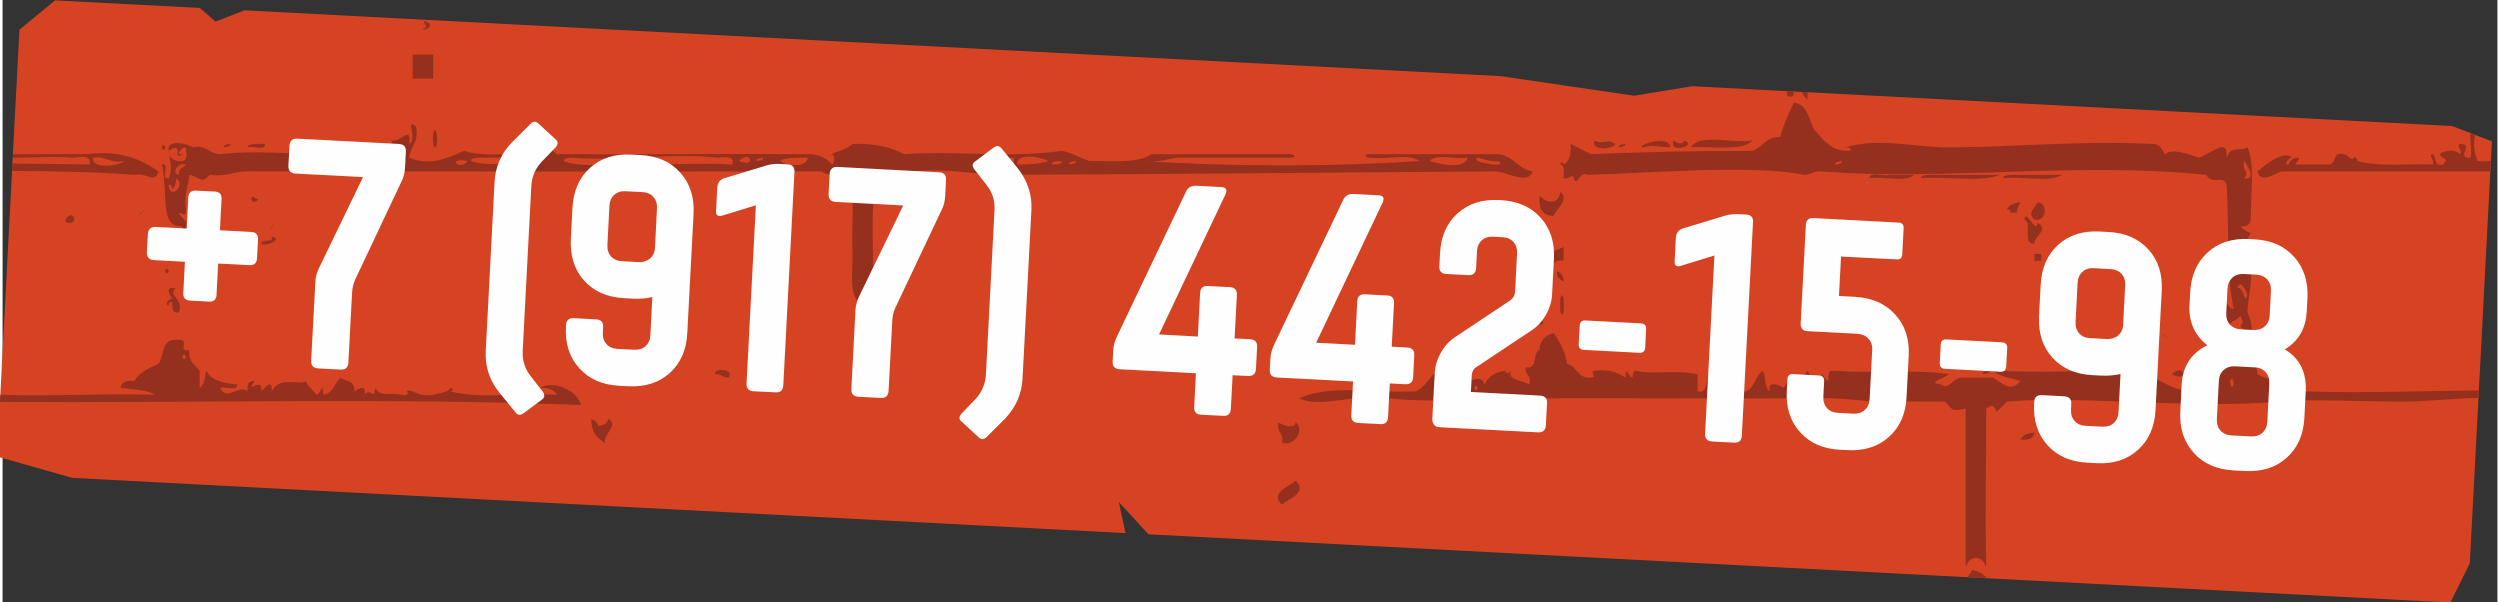 <?xml version="1.0" encoding="UTF-8"?>
<!DOCTYPE svg PUBLIC "-//W3C//DTD SVG 1.1//EN" "http://www.w3.org/Graphics/SVG/1.1/DTD/svg11.dtd">
<!-- Creator: CorelDRAW -->
<svg xmlns="http://www.w3.org/2000/svg" xml:space="preserve" width="382px" height="92px" version="1.1" style="shape-rendering:geometricPrecision; text-rendering:geometricPrecision; image-rendering:optimizeQuality; fill-rule:evenodd; clip-rule:evenodd"
viewBox="0 0 382 92.19"
 xmlns:xlink="http://www.w3.org/1999/xlink"
 xmlns:xodm="http://www.corel.com/coreldraw/odm/2003">
 <rect x="0" y="0" width="382" height="92.19" fill="#333333" stroke="none"/>
 <defs>
  <style type="text/css">
   <![CDATA[
    .fil0 {fill:#D54322}
    .fil1 {fill:#96301E}
    .fil2 {fill:#FEFEFE;fill-rule:nonzero}
   ]]>
  </style>
 </defs>
 <g id="Слой_x0020_1">
  <g id="_1987826867552">
   <polygon class="fil0" points="10.66,73.17 171.94,81.63 170.92,76.88 175.46,81.81 374.8,92.26 377.77,86.24 381.16,21.64 375.07,19.3 258.72,13.2 249.8,14.66 229.41,11.66 37.04,1.58 32.6,3.3 30.21,1.22 8.03,0.06 2.58,4.55 -0.84,69.9 "/>
   <g>
    <polygon class="fil1" points="65.42,5.72 65.94,5.19 "/>
    <path class="fil1" d="M62.79 8.35c1.05,0 2.1,0 3.15,0 0,1.23 0,2.46 0,3.69 -1.05,0 -2.1,0 -3.15,0 0,-1.23 0,-2.46 0,-3.69z"/>
    <polygon class="fil1" points="260.6,15.19 261.12,14.67 "/>
    <polygon class="fil1" points="65.94,19.4 66.47,18.88 "/>
    <path class="fil1" d="M65.94 20.45c0.44,-1.67 0.7,0.94 0.53,1.58 -0.44,1.68 -0.7,-0.93 -0.53,-1.58z"/>
    <path class="fil1" d="M243.76 21.51c1.57,0.75 1.79,-0.43 3.15,0.52 0,0.81 -3.89,1.16 -3.15,-0.52z"/>
    <path class="fil1" d="M255.86 21.51c0.42,0.36 1.44,0.81 1.58,0 2.31,0.75 -2.48,2.16 -1.58,0z"/>
    <path class="fil1" d="M267.96 21.51c-1.73,1.77 -6.21,0.8 -9.47,1.05 1.31,-2.19 6.47,-0.54 9.47,-1.05z"/>
    <path class="fil1" d="M24.38 22.56c0.1,-0.6 0.53,-0.29 0.53,0 -0.1,0.6 -0.53,0.29 -0.53,0z"/>
    <path class="fil1" d="M33.85 22.56c0.02,-0.51 0.65,-0.41 1.05,-0.53 -0.01,0.51 -0.64,0.41 -1.05,0.53z"/>
    <path class="fil1" d="M37.53 22.56c0.02,-0.51 0.65,-0.41 1.06,-0.53 0.52,0 1.05,0 1.58,0 0.08,1.14 -1.87,0.24 -2.64,0.53z"/>
    <polygon class="fil1" points="42.27,22.56 42.8,22.03 "/>
    <polygon class="fil1" points="64.89,22.56 65.42,22.03 "/>
    <polygon class="fil1" points="68.57,22.56 69.1,22.03 "/>
    <path class="fil1" d="M247.44 22.56c0.02,-0.51 0.65,-0.41 1.05,-0.53 -0.01,0.51 -0.64,0.41 -1.05,0.53z"/>
    <polygon class="fil1" points="331.62,22.56 332.14,22.03 "/>
    <polygon class="fil1" points="336.87,22.56 337.41,22.03 "/>
    <polygon class="fil1" points="333.72,23.09 334.25,22.56 "/>
    <path class="fil1" d="M13.86 24.14c2.04,-0.28 2.57,0.94 4.74,0.52 -0.4,0.7 -5.15,1.32 -4.74,-0.52zm-12.27 -0.53l-0.03 0.55c0.66,0 1.26,-0.01 1.78,-0.02 2.26,-0.07 4.54,-0.22 7.36,0 0.53,0.04 2.99,-0.72 2.64,1.05 -4.49,-0.07 -8.25,-0.13 -11.83,-0.15l-0.06 1.14c6.42,0.02 12.73,0.15 18.72,0.59 1.88,-0.45 3.16,1.52 3.69,-0.53 -2.7,-1.86 -5.83,-3.29 -11.05,-2.63l-11.22 0z"/>
    <polygon class="fil1" points="24.38,24.66 24.91,24.14 "/>
    <polygon class="fil1" points="352.13,24.66 352.66,24.14 "/>
    <path class="fil1" d="M285.85 27.29c0.06,-1.16 2.23,-0.22 3.15,-0.52 1.23,0 2.46,0 3.68,0 -1.24,1.21 -4.72,0.19 -6.83,0.52z"/>
    <path class="fil1" d="M293.74 27.29c0.01,-0.51 0.64,-0.41 1.05,-0.52 0.52,0 1.05,0 1.58,0 1.05,0 2.1,0 3.15,0 2.11,0 4.21,0 6.32,0 -2.99,1.22 -8.24,0.18 -12.1,0.52z"/>
    <path class="fil1" d="M306.36 27.29c0.02,-0.51 0.65,-0.41 1.06,-0.52 0.35,0 0.7,0 1.05,0 0.7,0 1.4,0 2.1,0 1.58,0 3.16,0 4.74,0 -1.94,1.22 -6.13,0.18 -8.95,0.52z"/>
    <polygon class="fil1" points="357.4,27.29 357.92,26.77 "/>
    <polygon class="fil1" points="34.9,27.82 35.43,27.29 "/>
    <polygon class="fil1" points="37.53,29.4 38.06,28.88 "/>
    <path class="fil1" d="M238.5 29.4c1.54,1.07 -0.71,2.75 -1.05,3.68 -1.69,-0.07 -2.32,-1.19 -2.11,-3.16 0.93,1.17 2.95,1.54 3.16,-0.52z"/>
    <path class="fil1" d="M38.06 30.45c0.23,-0.76 0.46,0.05 1.05,0 -0.13,0.66 -1.04,0.53 -1.05,0z"/>
    <polygon class="fil1" points="33.33,31.51 33.85,30.98 "/>
    <polygon class="fil1" points="35.96,31.51 36.48,30.98 "/>
    <polygon class="fil1" points="37.01,31.51 37.53,30.98 "/>
    <path class="fil1" d="M308.99 30.98c-0.27,0.42 -0.55,0.85 -0.52,1.57 -0.35,0 -0.7,0 -1.05,0 0.09,-0.44 -0.21,-0.49 -0.53,-0.52 0.35,-0.71 1.12,-0.98 2.1,-1.05z"/>
    <polygon class="fil1" points="309.52,31.51 310.05,30.98 "/>
    <path class="fil1" d="M311.62 30.98c1.57,0.04 1.41,3.14 -0.52,2.63 -1.14,-1.09 0.06,-1.7 0.52,-2.63z"/>
    <polygon class="fil1" points="19.12,32.03 19.65,31.51 "/>
    <polygon class="fil1" points="31.22,32.03 31.75,31.51 "/>
    <polygon class="fil1" points="38.06,32.03 38.59,31.51 "/>
    <polygon class="fil1" points="303.21,32.03 303.73,31.51 "/>
    <polygon class="fil1" points="304.26,32.55 304.78,32.03 "/>
    <polygon class="fil1" points="302.68,33.08 303.21,32.55 "/>
    <polygon class="fil1" points="305.31,33.08 305.84,32.55 "/>
    <path class="fil1" d="M9.65 33.61c0.92,-1.7 2.16,0.45 0.53,0.53 -0.29,0.01 -0.71,-0.19 -0.53,-0.53z"/>
    <polygon class="fil1" points="306.36,33.61 306.89,33.08 "/>
    <polygon class="fil1" points="18.07,35.19 18.6,34.66 "/>
    <polygon class="fil1" points="34.38,35.19 34.9,34.66 "/>
    <polygon class="fil1" points="38.06,35.19 38.59,34.66 "/>
    <polygon class="fil1" points="33.33,35.72 33.85,35.19 "/>
    <polygon class="fil1" points="39.64,35.72 40.17,35.19 "/>
    <polygon class="fil1" points="31.75,36.24 32.27,35.72 "/>
    <polygon class="fil1" points="38.06,36.77 38.59,36.24 "/>
    <path class="fil1" d="M41.22 36.77l0 -0.53c1.87,0.26 -0.94,1.69 -1.58,1.05 -0.38,-0.38 1.32,-0.51 1.58,-0.52z"/>
    <path class="fil1" d="M235.34 37.29c0.13,-0.66 1.05,-0.53 1.05,0 -0.47,0.33 -0.94,0.64 -1.05,0z"/>
    <polygon class="fil1" points="311.62,37.29 312.15,36.77 "/>
    <path class="fil1" d="M33.33 38.34c0.1,-0.59 0.52,-0.29 0.52,0 -0.1,0.6 -0.53,0.3 -0.52,0z"/>
    <path class="fil1" d="M239.02 37.82c0,0.7 0,1.4 0,2.1 -2.17,-0.42 -1.59,1.91 -3.68,1.58 -0.09,-2.55 1.99,-2.92 3.68,-3.68z"/>
    <polygon class="fil1" points="307.94,38.34 308.47,37.82 "/>
    <path class="fil1" d="M311.1 38.87c0.35,0 0.7,0 1.05,0 0,0.35 0,0.7 0,1.05 -0.35,0 -0.7,0 -1.05,0 0,-0.35 0,-0.7 0,-1.05z"/>
    <polygon class="fil1" points="27.54,39.92 28.07,39.4 "/>
    <path class="fil1" d="M24.91 41.5c0.1,-0.59 0.53,-0.29 0.52,0 -0.09,0.6 -0.52,0.29 -0.52,0z"/>
    <polygon class="fil1" points="27.54,42.03 28.07,41.5 "/>
    <path class="fil1" d="M237.97 41.5c0.65,0.23 1.08,0.68 1.05,1.58 -0.64,-0.23 -1.08,-0.67 -1.05,-1.58z"/>
    <polygon class="fil1" points="27.54,43.08 28.07,42.56 "/>
    <polygon class="fil1" points="27.01,45.19 27.54,44.66 "/>
    <path class="fil1" d="M238.5 45.71c0.61,-1.7 0.59,1.41 0.52,2.11 -0.27,0.81 -0.54,0.03 -0.52,-0.53 0,-0.52 0,-1.05 0,-1.58z"/>
    <path class="fil1" d="M235.34 49.4c0.1,-0.6 0.53,-0.3 0.53,0 -0.1,0.59 -0.53,0.29 -0.53,0z"/>
    <path class="fil1" d="M328.46 48.87c0.65,0.23 1.08,0.67 1.05,1.58 -1.12,0.24 -1,-0.76 -1.05,-1.58z"/>
    <polygon class="fil1" points="330.03,49.4 330.56,48.87 "/>
    <polygon class="fil1" points="132.76,50.97 133.28,50.45 "/>
    <polygon class="fil1" points="238.5,50.97 239.02,50.45 "/>
    <polygon class="fil1" points="27.54,51.5 28.07,50.97 "/>
    <polygon class="fil1" points="331.09,54.13 331.62,53.6 "/>
    <polygon class="fil1" points="332.14,54.13 332.67,53.6 "/>
    <polygon class="fil1" points="332.67,55.19 333.19,54.66 "/>
    <polygon class="fil1" points="345.82,56.76 346.34,56.24 "/>
    <path class="fil1" d="M109.08 57.29c-0.17,-0.93 2.95,-0.94 2.11,0.53 -0.95,0.06 -1.11,-0.65 -2.11,-0.53z"/>
    <polygon class="fil1" points="270.07,57.29 270.59,56.76 "/>
    <polygon class="fil1" points="298.47,57.29 299,56.76 "/>
    <polygon class="fil1" points="299.52,57.29 300.05,56.76 "/>
    <polygon class="fil1" points="300.58,57.29 301.1,56.76 "/>
    <path class="fil1" d="M303.21 57.29c0.01,-0.51 0.64,-0.41 1.05,-0.53 -0.02,0.51 -0.65,0.41 -1.05,0.53z"/>
    <path class="fil1" d="M332.14 57.29c1.96,-1.84 2.67,1.43 0,0z"/>
    <polygon class="fil1" points="55.95,57.82 56.47,57.29 "/>
    <polygon class="fil1" points="66.47,57.82 66.99,57.29 "/>
    <polygon class="fil1" points="334.77,58.34 335.3,57.82 "/>
    <polygon class="fil1" points="36.48,58.87 37.01,58.34 "/>
    <polygon class="fil1" points="57,58.87 57.53,58.34 "/>
    <polygon class="fil1" points="200.62,59.39 201.15,58.87 "/>
    <polygon class="fil1" points="199.04,59.92 199.57,59.39 "/>
    <polygon class="fil1" points="247.44,62.55 247.97,62.02 "/>
    <polygon class="fil1" points="170.11,64.13 170.63,63.6 "/>
    <path class="fil1" d="M90.14 64.13c0.47,0.23 0.94,0.46 1.06,1.06 0.89,0.01 1.36,-0.4 1.57,-1.06 1.64,1 -0.82,2.29 -0.52,3.68 -1.26,-0.67 -2.14,-1.71 -2.11,-3.68z"/>
    <path class="fil1" d="M195.36 64.66c0.32,0.3 2.5,1.23 2.63,0 1.44,1.13 -0.1,3.72 -2.11,3.15 0.39,-1.61 -0.9,-1.54 -0.52,-3.15z"/>
    <path class="fil1" d="M311.1 66.24c-0.13,0.92 -0.91,1.19 -2.11,1.05 0.35,-0.71 1.13,-0.99 2.11,-1.05z"/>
    <polygon class="fil1" points="291.63,71.5 292.16,70.97 "/>
    <path class="fil1" d="M197.99 73.6c2,1.87 -1.32,2.86 -2.11,3.68 -1.99,-1.86 1.32,-2.86 2.11,-3.68z"/>
    <polygon class="fil1" points="290.58,74.13 291.11,73.6 "/>
    <polygon class="fil1" points="282.69,75.18 283.21,74.66 "/>
    <polygon class="fil1" points="289,75.18 289.53,74.66 "/>
    <polygon class="fil1" points="196.94,79.39 197.47,78.87 "/>
    <path class="fil1" d="M348.45 25.19l0.53 -0.53 -0.53 0.53zm32.47 1.05l0.08 -1.63c-0.59,0.1 -1.26,0.13 -2.04,0.05 -0.59,-1.43 -0.66,-2.85 -0.37,-4.01l-0.72 -0.28c-0.09,1.15 0.22,2.7 0.04,3.77 -2.46,0.14 0.68,-2.05 -1.58,-2.11 -0.78,0.23 0.21,0.67 0,1.58 -0.67,-0.72 -2.48,-0.72 -3.16,0 0.4,1 1.57,0.37 0.53,1.58 -1.41,0.36 -1.01,-1.09 -1.58,-1.58 -0.78,0.23 0.21,0.67 0,1.58 -4.11,-0.15 -8.26,0.38 -11.57,-0.53 0.07,0.02 -0.23,-0.89 -0.53,-0.52 -0.52,0.65 -0.77,-0.49 -1.58,-0.53 -1.68,-0.46 -1.09,1.37 -2.1,1.58l-5.26 0c0.1,-0.43 0.53,-0.52 0.53,-1.05 -0.91,-0.03 -1.36,0.39 -1.58,1.05 -1,0.08 0.29,-1.28 0.52,-1.05 -1.29,-1.26 -4.19,1.2 -5.26,2.1 0.41,1.97 2.55,0.34 3.69,0l31.94 0z"/>
    <path class="fil1" d="M341.61 58.87c-0.28,0.81 -0.55,0.03 -0.52,-0.53 0.27,-0.81 0.55,-0.03 0.52,0.53zm37.49 2.06l0.06 -1.14c-7.84,0.02 -17.61,0.46 -26.5,0.13 -2.07,-0.07 -2.56,-0.51 -5.26,0 -1.15,-0.52 2.18,-0.92 3.15,-1.05 -2.28,-1.18 -3.35,-0.38 -5.26,-1.58 -0.4,-2.23 -0.91,-4.35 -2.63,-5.26 -2.09,0.01 -2.16,2.05 -2.63,3.68 -1.5,0.78 -2.34,2.22 -4.21,2.63 0.13,0.92 0.91,1.2 2.11,1.05 -4.39,1.92 -7.76,-1.7 -11.05,-2.63 -9.74,-0.02 -13.81,0.32 -22.1,0 1.01,0.93 2.75,1.12 4.21,1.58 -1.6,1.82 -2.74,0.33 -4.21,-0.52l-4.2 0c-1.97,-0.33 -2.56,2.11 -3.69,1.05 -2.68,-0.27 0.83,-1 1.06,-1.58 -5.07,-0.77 -9.76,-0.08 -17.89,-0.53 -0.62,0.09 -0.44,0.96 -0.53,1.58 -0.7,-0.11 -0.98,-2.18 -1.05,0 -1.31,0.09 -1.65,-0.81 -2.1,-1.58 -0.51,0.91 -1.75,1.06 -2.11,2.11 -0.76,-0.23 0.06,-0.47 0,-1.05 -0.3,-1.26 -1.1,1.27 -1.58,1.57 -0.39,-0.37 -2.57,-1.3 -2.1,0.53 -0.87,-0.53 -0.57,-2.23 -1.05,-3.16 -1.21,0.73 -1.24,2.63 -2.63,3.16 -3.12,0.67 -4.12,-0.8 -5.26,-2.1 -1.24,0.16 -0.32,2.49 -2.11,2.1l0 -2.63c-4.01,-0.74 -6.58,0.16 -9.47,-0.53 -0.51,0.02 -0.4,0.65 -0.52,1.06 -0.71,-0.11 -0.98,-2.19 -1.06,0 -1.17,-0.76 -2.53,-1.33 -4.73,-1.06 -0.83,0.19 0.46,0.93 -0.52,1.06 -2.13,0.19 -2.12,-1.75 -3.69,-2.11 -0.32,-1.96 -1.11,-3.44 -2.1,-4.74 -1.16,0.42 -2.1,1.06 -2.11,2.63 -1.2,0.39 -0.15,3.01 -2.1,2.64 -0.22,1.26 0.96,1.14 0.53,2.63 -1.05,-0.6 -3.8,-0.88 -2.64,-2.11 -0.46,0.33 -0.94,0.64 -1.05,0 -1.56,0.2 -2.59,0.91 -3.15,2.11 -0.74,-1.85 -1.95,0.05 -3.16,-1.05 -0.9,-0.2 -0.99,0.41 -1.06,1.05 -1.08,-0.15 -0.49,-1.96 -1.57,-2.11 -2.58,-0.35 -2.47,2.05 -4.74,3.16 -7.12,0.33 -12.73,-1.13 -17.88,1.05 3.06,1.59 8.23,-0.68 13.67,0 6.55,0.83 18.14,0 28.41,0 13.56,0 27.31,0.09 38.41,0 3.03,-0.02 6.07,0.53 8.94,0.53 2.47,0 5.45,-0.04 9.47,0 1.18,1.3 0.98,1.52 3.16,1.05l0 24.21c0.83,-1.81 2.32,-1.81 3.15,0 -0.18,-7.66 -0.02,-15.17 0,-24.21 0.76,-0.59 1.29,-0.57 1.58,0.53 0.54,-0.52 1.07,-1.04 1.58,-1.58 10.48,-0.98 28.53,1.17 41.56,0 4.91,-0.44 12.77,-0.01 18.94,0 3.83,0 7.81,-0.52 11.71,-0.57zm-153.75 -1.54c0.1,-0.59 0.53,-0.29 0.52,0 -0.1,0.6 -0.52,0.3 -0.52,0z"/>
    <path class="fil1" d="M345.29 58.87c2.07,-0.15 -0.09,-2.32 0,0z"/>
    <path class="fil1" d="M324.78 58.34c1.6,1.44 -1.44,-1.6 0,0z"/>
    <path class="fil1" d="M276.39 14.13l-0.88 -0.05c0.19,0.47 0.43,0.89 0.87,1.11l0.01 -1.06zm-2.12 -0.11l-1.01 -0.06 -0.04 0.71c0.96,0.39 1.07,-0.07 1.05,-0.65z"/>
    <path class="fil1" d="M65.42 3.61c0.28,1.1 -2.05,1.12 -0.53,0.53 -0.59,-1.09 -0.57,-1.11 0.53,-0.53z"/>
    <path class="fil1" d="M342.66 45.19l-0.52 0.52 0.52 -0.52zm1.06 0c-0.16,-0.47 -1.06,-2.68 -1.58,-1.05 1.08,-0.46 1.05,2.67 1.58,1.05zm-1.58 -7.37c0,-0.29 -0.43,-0.6 -0.53,0 0,0.29 0.43,0.6 0.53,0zm-60.5 -13.16c-0.41,0.12 -1.04,0.02 -1.05,0.53 0.4,-0.12 1.03,-0.01 1.05,-0.53zm57.34 -0.52l-0.53 0.52 0.53 -0.52zm-3.68 0l-0.53 0.52 0.53 -0.52zm7.89 3.15c2.05,0.38 0.43,-2.25 0,-2.63 -0.31,1.68 0.99,1.63 0,2.63zm-104.69 -2.1c0.1,-0.6 0.53,-0.29 0.52,0 0.93,-0.48 1.17,-1.65 1.06,-3.16 1.07,0.51 2.08,1.08 3.16,1.58 6.27,-0.27 14.45,-0.52 24.72,-0.52 1.56,-0.55 2.01,-2.2 4.21,-2.11 0.53,-1.92 1.3,-3.6 2.1,-5.26 2.2,0.26 2.26,2.65 3.16,4.21 1.39,1.41 2.39,3.22 5.26,3.16 0.81,-0.28 0.03,-0.55 -0.53,-0.53 5.17,-1.54 10.34,0 15.79,0 9.91,0 20.26,-1.09 31.03,-0.53 1.32,-0.09 1.65,0.81 2.11,1.58 1.29,-1.03 3.77,0.12 5.26,0.53 1.07,-0.5 2.08,-1.08 3.16,-1.58 1.12,-0.25 1,0.75 1.05,1.58 0.61,-1.95 2.2,-0.9 3.16,-1.58 1.09,2.28 0.6,5.92 0.52,10.52 0.1,1.15 -0.43,1.68 -1.58,1.58 0.39,0.49 0.96,0.8 1.58,1.06 -0.29,0.46 -1.58,2.3 -0.52,1.05 1.25,0.15 -0.59,1.42 -1.06,1.57 0.93,0.89 -0.46,1.77 0,3.69 0.49,-0.39 0.8,-0.96 1.06,-1.58 1.29,0.81 0,5.35 0,7.37 0,-0.09 1.77,4.04 -0.53,3.68 1.04,-1.21 -0.13,-0.58 -0.53,-1.58 0.63,-0.69 0.2,-0.82 0,-1.58 -0.97,1.3 -1.93,0.06 -1.57,3.16 -2.27,-0.01 -1.46,-3.1 -1.58,-5.26 1.43,-0.38 1.06,1.05 2.1,1.05 -1.21,-6.08 -0.63,-10.61 -1.05,-18.94 -0.53,-1.75 -2.13,0.14 -3.15,-1.58 -19.94,-2.05 -40.49,0.98 -58.93,-0.53 -0.98,-0.08 -2.11,0.63 -2.63,0.53 -8.25,-1.65 -24.22,-0.2 -33.14,0 -1.32,-0.69 -1.65,2.08 -2.11,0.52 -0.23,-0.78 -0.67,0.21 -1.58,0 -0.04,-0.83 0.26,-2 -0.52,-2.1z"/>
    <path class="fil1" d="M26.49 27.29c0.27,0.14 -0.15,1.65 -0.53,1.59 -0.08,-0.02 -0.04,-0.86 -0.53,-0.53 0.18,2.47 2.86,-0.2 1.06,-1.06zm0.52 -0.52c-0.15,-1.04 0.72,-1.05 1.06,-1.58 -1.09,-0.46 -2.37,1.36 -1.06,1.58zm137.31 -2.11c-0.41,0.12 -1.04,0.02 -1.05,0.53 0.41,-0.12 1.04,-0.01 1.05,-0.53zm-2.1 0c-0.62,0.09 -1.5,-0.09 -1.58,0.53 0.62,-0.08 1.49,0.09 1.58,-0.53zm-16.84 0l-0.52 0.53 0.52 -0.53zm-21.04 0l-0.53 0.53 0.53 -0.53zm-53.14 0c-1.43,-0.26 -1.85,0 -1.78,0.25 0.1,0.34 1.12,0.68 1.78,-0.25zm-16.3 0l-0.53 0.53 0.53 -0.53zm-1.06 0l-0.52 0.53 0.52 -0.53zm-24.72 0l-0.53 0.53 0.53 -0.53zm199.91 0c-0.52,0.16 -1.34,-0.03 -2.03,-0.22 -1.01,-0.27 -1.78,-0.54 -1.13,0.22 0.55,0.34 4.51,1.05 3.16,0zm-4.73 -0.52c-0.68,0.12 -1.54,0.06 -2.4,-0.01 -1.42,-0.11 -2.83,-0.21 -3.39,0.53 1.33,0.4 5.33,1.42 5.79,-0.52zm-6.32 0l-0.52 0.52 0.52 -0.52zm-57.87 0.52c-0.62,-0.47 -4.98,-1.48 -4.73,0.53 2.23,0.02 4.16,-0.25 4.73,-0.53zm-6.31 0.53c0.35,0 0.7,0 1.05,0 0,-0.35 0,-0.7 0,-1.05 -0.35,0 -0.7,0 -1.05,0 0,0.35 0,0.7 0,1.05zm-0.53 -0.53c0,-0.29 -0.42,-0.59 -0.52,0 -0.01,0.3 0.42,0.6 0.52,0zm-3.68 0.53c0.64,-0.43 1.09,-0.31 1.47,-0.19 0.42,0.13 0.75,0.25 1.16,-0.34 -0.79,-0.83 -2.15,-0.38 -2.63,0.53zm-26.3 -1.05c-2.12,0.02 -3.85,0.04 -4.21,0.52 0.77,0.71 4.17,1.08 4.21,-0.52zm-5.27 0l-0.52 0.52 0.52 -0.52zm-1.57 0c-0.41,0.11 -1.04,0.01 -1.06,0.52 0.41,-0.11 1.04,-0.01 1.06,-0.52zm-3.69 0.52c1.29,0.5 1.75,0.16 1.71,-0.19 -0.04,-0.4 -0.79,-0.81 -1.71,0.19zm-18.41 0.53c0.84,0 1.73,0 2.61,0 1.09,0.01 2.18,0.01 3.18,0 3.89,-0.03 7.55,-0.24 11.57,0 0.45,-1.22 -0.8,-1.15 -1.59,-1.08 -0.22,0.02 -0.41,0.04 -0.51,0.03 -3.96,-0.41 -8.07,-0.23 -12.09,-0.05 -3.66,0.17 -7.24,0.33 -10.53,0.05 -0.41,0.11 -1.04,0.01 -1.06,0.52 2.16,0.91 5.72,0.54 8.42,0.53zm-12.1 0c-0.01,-1.4 -1.49,-1.26 -2.88,-1.13 -0.47,0.05 -0.94,0.09 -1.33,0.08 -0.93,-0.04 -1.95,-0.02 -2.9,-0.01 -0.88,0.02 -1.71,0.04 -2.36,0.01 -0.41,0.11 -1.04,0.01 -1.05,0.52 2,0.64 3.56,0.48 5.21,0.33 1.54,-0.14 3.17,-0.29 5.31,0.2zm-26.3 -1.05l-0.53 0.52 0.53 -0.52zm-3.68 0.52c-0.01,-0.53 -0.93,-0.66 -1.06,0 0.21,-0.02 0.38,0.07 0.51,0.17 0.25,0.16 0.4,0.33 0.55,-0.17zm-15.79 -0.52l-0.52 0.52 0.52 -0.52zm46.82 -1.05l-0.52 0.52 0.52 -0.52zm-54.18 0l-0.53 0.52 0.53 -0.52zm1.58 3.68l-0.53 0.52 0.53 -0.52zm31.56 -2.63c3.44,1.49 6.51,-0.28 8.42,-1.05 1.78,0.65 4.29,0.59 6.79,0.52 1.28,-0.03 2.55,-0.06 3.73,0 0.71,0.19 0.62,-0.43 0.53,-1.05 -0.1,-0.62 -0.19,-1.24 0.52,-1.05 1.8,-0.23 1.58,1.57 2.63,2.1 6.09,0.03 12.48,0.01 18.72,-0.01 7.13,-0.02 14.08,-0.04 20.21,0.01 1.43,0.15 2.48,0.68 3.16,1.58 0.49,-0.16 0.49,-1.42 0,-1.58 0.44,-0.4 2.07,-0.53 3.16,-1.58 3.24,-0.09 5.87,0.44 7.89,1.58 3.72,-0.26 7.21,-0.17 10.63,-0.07 4.52,0.11 8.92,0.23 13.57,-0.45 1.61,0.31 2.74,1.11 4.21,1.57 0.73,-0.01 1.49,0 2.25,0.01 2.8,0.05 5.6,0.09 7.21,-1.06 6.84,0 13.68,0 20.52,0 1.02,-0.22 1.9,0.36 1.06,0.53 -0.88,0 -1.76,0 -2.64,0 -1.58,0 -3.15,0 -4.73,0 -3.33,0 -6.66,0 -10,0 -1.78,0.14 -3.02,0.83 -5.26,0.52 12.8,0.88 29.29,0.88 42.09,0 -0.88,-0.75 -2.63,-0.64 -4.37,-0.53 -1.06,0.07 -2.13,0.14 -3,0.01 -0.93,0.15 -1.07,-0.5 -0.52,-0.53 0.52,0 1.05,0 1.58,0 1.22,0 2.45,0 3.68,0 4.91,0 9.82,0 14.73,0 2.37,0.26 2.97,2.29 5.26,2.63 -0.52,1.47 -2.1,0.98 -3.64,0.49 -0.77,-0.24 -1.53,-0.49 -2.15,-0.49 -25.02,0.17 -50.46,0.45 -75.23,0.53 -1.77,0.01 -3.54,-0.17 -5.32,-0.34 -2.62,-0.26 -5.24,-0.51 -7.83,-0.19 -2.57,0 -4.94,2.39 -6.31,0.53 -1.09,5.75 -0.28,13.4 -0.53,20 -4.32,0.46 -2.97,-4.75 -3.15,-8.43 -0.2,-3.66 0.48,-8.2 -0.53,-11.05 -0.08,-0.92 -0.43,-0.46 -0.79,0 -0.35,0.47 -0.71,0.93 -0.79,0 -0.69,-0.53 -1.94,-0.51 -2.63,-1.05 -19.24,0.02 -37.39,0.02 -55.95,0.01 -10.59,0 -21.31,-0.01 -32.43,-0.01 -1.78,0.15 -3.02,0.84 -5.26,0.53 -1.43,1.48 -1.31,0.41 -3.16,0 -0.15,1.78 -0.84,3.02 -0.52,5.26 0.02,1.35 -0.4,0.64 -1.06,0.52 0.23,1.01 1.51,0.96 1.06,2.64 -1.78,0.21 1.4,2.04 -1.06,1.58 -0.22,-1.1 0.36,-1.39 0.53,-2.11 -3.6,0.28 -2.12,-5.12 -3.16,-9.47 0.72,-0.19 0.62,0.43 0.53,1.05 -0.09,0.62 -0.19,1.24 0.52,1.05 0.4,-0.65 0.48,-2.15 0,-3.68 0.17,1.05 3.34,2.05 2.64,-0.52 0.16,-0.91 -0.6,-0.45 -0.92,0.01 -0.21,0.31 -0.23,0.62 0.39,0.51 -0.77,0.54 -0.72,0.1 -0.73,-0.36 0,-0.49 -0.08,-0.98 -1.38,-0.16 -0.42,-1.97 3.25,-0.98 3.69,-0.53 2.19,-0.44 2.48,1.02 4.21,1.05 5.47,-0.64 10.73,-0.01 15.78,0 0.27,0 0.47,0 0.67,-0.01 0.36,-0.02 0.71,-0.03 1.43,0.01 2.6,0.16 5.01,0.26 7.37,-1.05 0.99,0.06 0.36,1.74 1.58,1.58 -0.59,-0.76 -0.57,-1.29 0.52,-1.58 0,-0.67 -0.3,-0.47 -0.59,-0.27 -0.34,0.23 -0.67,0.47 -0.46,-0.78 0.5,0.08 1,-0.18 1.43,-0.44 0.83,-0.49 1.41,-0.99 1.2,0.96 1.4,-0.6 -0.73,-4.14 1.05,-2.63 0.48,2.4 -0.87,2.98 -1.05,4.74z"/>
    <path class="fil1" d="M255.33 22.56c-2.4,-0.08 -2.06,-0.44 -4.21,0 -1.22,-0.21 4.12,-2.08 4.21,0z"/>
    <path class="fil1" d="M21.23 32.55c1.6,-1.43 -1.44,1.61 0,0z"/>
    <path class="fil1" d="M309.52 33.61c0.36,-1.79 1.75,2.32 2.1,0.53 1.83,1.02 -0.64,2.1 -0.52,3.15 -1.97,0.21 -0.22,-3.28 -1.58,-3.68z"/>
    <path class="fil1" d="M41.22 34.66c1.6,-1.44 -1.44,1.6 0,0z"/>
    <path class="fil1" d="M35.96 37.29c-1.44,-1.6 1.6,1.44 0,0z"/>
    <path class="fil1" d="M26.49 44.14c-1.27,1.26 1.27,1.39 0.52,3.68 -1.12,0.25 -1,-0.76 -1.05,-1.58 -0.45,-0.1 -0.5,0.21 -0.53,0.53 -0.73,-0.19 -0.04,-0.93 0.53,-1.06 -0.32,-0.49 -1.22,-1.94 0.53,-1.57z"/>
    <path class="fil1" d="M331.09 51.5c-1.44,-1.6 1.6,1.44 0,0z"/>
    <path class="fil1" d="M44.9 59.39l-0.53 0.53 0.53 -0.53zm-45.24 1.05l-0.06 1.1c29.61,0.2 60.31,-0.67 88.96,0.48 -0.47,-2.16 -4.12,-3.91 -6.31,-2.63 1.31,-0.07 2.19,0.28 2.63,1.06 -5.26,-0.35 -11.92,0.69 -16.31,-0.53 0.3,0 0.6,-0.43 0,-0.53 -0.44,0.79 -1.69,0.77 -2.63,1.06 -2.84,0.36 -3.03,-1.08 -4.21,-0.53 0.45,-0.21 0.5,0.85 -0.52,0.53 -2.46,-0.46 -3.03,0.46 -4.21,-1.06 0.09,2.08 -0.81,-0.16 -1.58,1.06 0.37,-1.75 -1.09,-0.85 -1.58,-0.53 0.25,-1.65 -1.32,-1.48 -2.1,-2.1 -0.92,0.83 -1.09,2.41 -2.63,2.63 -0.07,-2.19 -0.35,-0.11 -1.05,0 -0.88,-1.17 -1.43,-1.32 -1.58,-2.11 -1,0.73 -4.12,-0.85 -5.26,1.58 0.09,-2.22 -1.18,-0.36 -1.58,0 0.26,-2.46 -2.62,0.68 -1.05,-1.58 -0.95,-0.06 -1.23,0.52 -1.06,1.58 -1.19,-1.19 -3.26,1.65 -4.2,-0.53 0.76,-0.29 2.71,0.62 2.63,-0.52 -2.09,-0.19 -4,-0.57 -4.74,-2.11 -0.29,0.94 -0.27,2.19 -1.05,2.63 0,-0.87 0,-1.75 0,-2.63 -0.67,-0.91 -1.78,-1.37 -1.58,-3.16 -2.09,0.29 0.57,-1.86 -2.1,-1.57 -2.21,-0.1 -1.71,2.5 -2.63,3.68 -1.47,0.64 -2.9,1.31 -3.69,2.63 -1.19,-0.15 -1.97,0.13 -2.1,1.05 1.84,0.27 3.97,0.24 5.26,1.06 -7.62,-0.28 -16.08,0.3 -23.67,-0.01zm43.66 -1.57l-0.52 0.52 0.52 -0.52zm-13.68 0l-0.52 0.52 0.52 -0.52zm-7.89 -1.05l-0.52 0.52 0.52 -0.52zm1.58 -1.06l-0.52 0.53 0.52 -0.53zm4.74 -2.1c0,-0.29 -0.43,-0.6 -0.53,0 0,0.29 0.43,0.59 0.53,0z"/>
    <path class="fil1" d="M300.89 88.38l2.91 0.16c-0.46,-0.69 -1.22,-1.06 -2.17,-1.26 -0.27,0.35 -0.51,0.72 -0.74,1.1z"/>
   </g>
   <path class="fil2" d="M23.47 34.75l4.72 0.24 0.25 -4.78c0.04,-0.73 0.44,-1.06 1.21,-1.02l2.84 0.14c0.73,0.04 1.08,0.42 1.04,1.15l-0.25 4.78 4.79 0.25c0.74,0.04 1.08,0.44 1.04,1.22l-0.15 2.78c-0.04,0.76 -0.42,1.13 -1.15,1.09l-4.8 -0.25 -0.25 4.79c-0.04,0.73 -0.42,1.08 -1.15,1.04l-2.85 -0.15c-0.76,-0.04 -1.13,-0.42 -1.09,-1.15l0.25 -4.8 -4.72 -0.25c-0.75,-0.04 -1.12,-0.44 -1.11,-1.21l0.15 -2.77c0.07,-0.78 0.48,-1.14 1.23,-1.1z"/>
   <path id="_1" class="fil2" d="M45.15 21.23l15.51 0.81c0.77,0.04 1.13,0.43 1.09,1.16l-0.13 2.46c-0.04,0.77 -0.21,1.48 -0.53,2.11l-7.08 14.99c-0.29,0.61 -0.46,1.31 -0.5,2.13l-0.56 10.61c-0.04,0.77 -0.44,1.13 -1.2,1.09l-3.41 -0.18c-0.77,-0.04 -1.13,-0.44 -1.09,-1.2l0.64 -12.08c0.03,-0.72 0.23,-1.42 0.57,-2.12l6.73 -13.89 -10.32 -0.54c-0.77,-0.04 -1.13,-0.43 -1.11,-1.17l0.17 -3.15c0.07,-0.73 0.47,-1.07 1.22,-1.03z"/>
   <path id="_2" class="fil2" d="M188.99 45.18l-0.35 6.64 2.36 0.12c0.76,0.04 1.13,0.43 1.09,1.16l-0.18 3.39c-0.04,0.76 -0.44,1.12 -1.21,1.08l-2.36 -0.12 -0.27 5.13c-0.04,0.77 -0.42,1.13 -1.15,1.09l-3.44 -0.17c-0.73,-0.04 -1.07,-0.44 -1.03,-1.21l0.27 -5.14 -11.67 -0.61c-0.76,-0.04 -1.12,-0.44 -1.08,-1.2l0.08 -1.66c0.04,-0.7 0.23,-1.4 0.56,-2.12l10.56 -22.15c0.29,-0.69 0.84,-1.01 1.61,-0.97l3.82 0.2c0.73,0.04 0.95,0.4 0.66,1.09l-10.19 21.48 5.94 0.32 0.35 -6.65c0.04,-0.76 0.42,-1.12 1.16,-1.09l3.43 0.18c0.73,0.04 1.08,0.45 1.04,1.21z"/>
   <path id="_3" class="fil2" d="M213.05 46.44l-0.35 6.64 2.36 0.13c0.77,0.04 1.13,0.42 1.09,1.15l-0.17 3.39c-0.04,0.76 -0.45,1.12 -1.21,1.08l-2.36 -0.12 -0.27 5.14c-0.04,0.76 -0.43,1.13 -1.16,1.09l-3.43 -0.18c-0.73,-0.04 -1.08,-0.44 -1.04,-1.21l0.27 -5.14 -11.66 -0.61c-0.77,-0.04 -1.13,-0.44 -1.09,-1.2l0.09 -1.66c0.03,-0.7 0.22,-1.4 0.55,-2.12l10.57 -22.15c0.29,-0.69 0.83,-1.01 1.6,-0.97l3.83 0.2c0.73,0.04 0.94,0.4 0.65,1.09l-10.19 21.49 5.95 0.31 0.34 -6.64c0.04,-0.77 0.43,-1.13 1.16,-1.09l3.43 0.18c0.74,0.03 1.08,0.44 1.04,1.2z"/>
   <path id="_4" class="fil2" d="M218.91 64.2l0.38 -7.13c0.05,-1.02 0.35,-2.03 0.9,-3.02 0.55,-0.99 1.25,-1.78 2.11,-2.37l8.5 -5.66c0.5,-0.34 0.76,-0.82 0.79,-1.42l0.3 -5.82c0.04,-0.7 -0.15,-1.27 -0.55,-1.73 -0.41,-0.45 -0.96,-0.7 -1.66,-0.73l-1.47 -0.08c-0.69,-0.04 -1.27,0.15 -1.72,0.56 -0.45,0.41 -0.7,0.96 -0.73,1.65l-0.14 2.59c-0.04,0.76 -0.44,1.13 -1.21,1.09l-3.38 -0.18c-0.73,-0.04 -1.08,-0.44 -1.04,-1.21l0.11 -1.99c0.13,-2.57 1.03,-4.6 2.69,-6.09 1.66,-1.49 3.77,-2.17 6.33,-2.03l0.25 0.01c2.59,0.14 4.64,1.03 6.13,2.69 1.49,1.65 2.17,3.76 2.04,6.33l-0.29 5.46c-0.05,1.02 -0.35,2.03 -0.9,3.02 -0.55,0.98 -1.26,1.77 -2.11,2.36l-8.51 5.66c-0.48,0.27 -0.75,0.73 -0.78,1.4l-0.13 2.46 10.57 0.55c0.77,0.04 1.13,0.43 1.09,1.16l-0.18 3.38c-0.04,0.77 -0.44,1.13 -1.2,1.09l-15.11 -0.79c-0.68,-0.04 -1.03,-0.44 -1.08,-1.21z"/>
   <path id="_5" class="fil2" d="M241.33 52.68l0.15 -2.8c0.03,-0.57 0.33,-0.84 0.89,-0.81l8.48 0.44c0.57,0.03 0.83,0.34 0.8,0.9l-0.14 2.81c-0.03,0.56 -0.33,0.83 -0.9,0.8l-8.48 -0.45c-0.56,-0.03 -0.83,-0.32 -0.8,-0.89z"/>
   <path id="_6" class="fil2" d="M260.68 66.39l1.43 -27.27 -5.08 1.56c-0.12,0.05 -0.28,0.08 -0.47,0.1 -0.41,-0.02 -0.59,-0.3 -0.54,-0.83l0.18 -3.51c0.04,-0.76 0.42,-1.25 1.13,-1.48l6.2 -1.87c0.59,-0.22 1.32,-0.31 2.17,-0.3l1.28 0.06c0.74,0.04 1.08,0.43 1.04,1.16l-1.71 32.68c-0.04,0.76 -0.42,1.12 -1.16,1.09l-3.38 -0.18c-0.76,-0.04 -1.13,-0.44 -1.09,-1.21z"/>
   <path id="_7" class="fil2" d="M291.08 34.97l-0.21 4c-0.03,0.53 -0.31,0.78 -0.82,0.75l-8.55 -0.44 -0.32 6.04 2.37 0.12c2.64,0.14 4.72,1.04 6.22,2.7 1.53,1.66 2.22,3.77 2.09,6.33l-0.33 6.34c-0.14,2.57 -1.03,4.59 -2.69,6.08 -1.66,1.5 -3.78,2.17 -6.38,2.03l-1.14 -0.06c-2.57,-0.13 -4.6,-1.02 -6.09,-2.68 -1.5,-1.66 -2.18,-3.77 -2.04,-6.34l0.09 -1.75c0.03,-0.56 0.31,-0.83 0.83,-0.81l3.99 0.21c0.57,0.03 0.84,0.33 0.81,0.9l-0.12 2.31c-0.04,0.73 0.14,1.32 0.55,1.78 0.41,0.45 0.98,0.7 1.71,0.73l2.29 0.13c0.73,0.03 1.32,-0.15 1.79,-0.56 0.45,-0.41 0.71,-0.98 0.75,-1.71l0.39 -7.5c0.04,-0.7 -0.17,-1.28 -0.59,-1.73 -0.44,-0.45 -1.02,-0.7 -1.75,-0.74l-7.57 -0.39c-0.73,-0.04 -1.08,-0.44 -1.04,-1.21l0.79 -15.07c0.04,-0.73 0.43,-1.07 1.16,-1.04l13.07 0.69c0.52,0.03 0.77,0.32 0.74,0.89z"/>
   <path id="_8" class="fil2" d="M296.62 55.58l0.14 -2.8c0.03,-0.57 0.33,-0.84 0.9,-0.81l8.47 0.44c0.57,0.03 0.84,0.34 0.81,0.9l-0.15 2.8c-0.03,0.57 -0.33,0.84 -0.89,0.81l-8.48 -0.45c-0.56,-0.03 -0.83,-0.32 -0.8,-0.89z"/>
   <path id="_9" class="fil2" d="M324.68 49.89l0.32 -6.23c0.04,-0.7 -0.14,-1.27 -0.55,-1.73 -0.41,-0.45 -0.98,-0.7 -1.71,-0.73l-2.56 -0.14c-0.7,-0.04 -1.27,0.15 -1.72,0.56 -0.45,0.41 -0.7,0.96 -0.74,1.65l-0.31 6c-0.04,0.73 0.15,1.32 0.56,1.78 0.4,0.44 0.95,0.69 1.65,0.72l2.56 0.14c0.67,0.03 1.23,-0.14 1.7,-0.5 0.46,-0.38 0.73,-0.88 0.8,-1.52zm-12.4 10.61l3.38 0.18c0.77,0.04 1.13,0.43 1.09,1.16l-0.04 0.84c-0.04,0.74 0.14,1.33 0.55,1.78 0.41,0.46 0.96,0.7 1.66,0.74l2.56 0.13c0.73,0.04 1.32,-0.14 1.77,-0.55 0.45,-0.41 0.7,-0.98 0.74,-1.72l0.3 -5.79c-0.93,0.21 -1.93,0.29 -2.97,0.24l-1.39 -0.07c-2.56,-0.14 -4.59,-1.04 -6.08,-2.69 -1.49,-1.66 -2.17,-3.79 -2.04,-6.39l0.26 -4.79c0.13,-2.57 1.03,-4.6 2.68,-6.09 1.66,-1.49 3.77,-2.17 6.33,-2.03l1.39 0.07c2.57,0.14 4.6,1.02 6.1,2.69 1.49,1.65 2.17,3.76 2.03,6.33l-0.95 18.26c-0.14,2.57 -1.04,4.6 -2.69,6.09 -1.66,1.5 -3.77,2.17 -6.34,2.03l-1.39 -0.07c-2.59,-0.13 -4.64,-1.03 -6.13,-2.69 -1.49,-1.65 -2.18,-3.76 -2.04,-6.33l0.01 -0.29c0.04,-0.73 0.44,-1.08 1.21,-1.04z"/>
   <path id="_10" class="fil2" d="M339.35 58.3l-0.31 5.85c-0.03,0.73 0.15,1.32 0.56,1.78 0.41,0.45 0.97,0.7 1.7,0.74l2.96 0.15c0.73,0.04 1.31,-0.15 1.77,-0.56 0.45,-0.41 0.7,-0.98 0.74,-1.7l0.3 -5.85c0.04,-0.7 -0.15,-1.27 -0.56,-1.72 -0.41,-0.46 -0.95,-0.71 -1.65,-0.74l-3 -0.16c-0.73,-0.04 -1.32,0.15 -1.77,0.56 -0.46,0.41 -0.7,0.95 -0.74,1.65zm1.32 -14.11l-0.19 3.77c-0.04,0.7 0.15,1.27 0.55,1.73 0.42,0.45 0.97,0.7 1.67,0.74l1.94 0.1c0.7,0.03 1.28,-0.15 1.74,-0.56 0.46,-0.41 0.71,-0.96 0.75,-1.66l0.19 -3.78c0.04,-0.69 -0.15,-1.27 -0.56,-1.73 -0.42,-0.46 -0.99,-0.71 -1.72,-0.75l-1.9 -0.1c-0.7,-0.04 -1.27,0.16 -1.73,0.56 -0.45,0.42 -0.7,0.98 -0.74,1.68zm-5.82 2.57l0.11 -1.99c0.13,-2.6 1.03,-4.65 2.69,-6.14 1.65,-1.49 3.78,-2.17 6.38,-2.03l0.76 0.04c2.56,0.13 4.59,1.02 6.08,2.69 1.49,1.65 2.17,3.78 2.04,6.38l-0.11 2c-0.14,2.59 -1.25,4.52 -3.35,5.78 2.28,1.4 3.35,3.54 3.2,6.42l-0.21 4.09c-0.14,2.57 -1.03,4.59 -2.7,6.08 -1.65,1.5 -3.76,2.17 -6.33,2.04l-1.77 -0.09c-2.6,-0.14 -4.65,-1.03 -6.14,-2.69 -1.51,-1.68 -2.2,-3.79 -2.06,-6.34l0.21 -4.09c0.15,-2.82 1.46,-4.84 3.93,-6.04 -1.95,-1.56 -2.86,-3.59 -2.73,-6.11z"/>
   <path id="_11" class="fil2" d="M82.05 18.91l2.64 2.44c0.38,0.31 0.39,0.7 0.03,1.17l-2.17 2.24c-0.98,1.05 -1.51,2.28 -1.59,3.7l-1.32 25.25c-0.08,1.43 0.32,2.71 1.19,3.85l1.92 2.46c0.3,0.5 0.25,0.88 -0.15,1.15l-2.87 2.14c-0.23,0.15 -0.41,0.22 -0.56,0.21 -0.25,-0.01 -0.46,-0.13 -0.63,-0.37l-2.6 -3.19c-1.43,-1.85 -2.08,-3.93 -1.96,-6.25l1.35 -25.84c0.13,-2.33 0.99,-4.33 2.61,-6.02l2.91 -2.9c0.2,-0.22 0.42,-0.32 0.68,-0.31 0.15,0.01 0.32,0.1 0.52,0.27z"/>
   <path id="_12" class="fil2" d="M99.88 38.11l0.32 -6.23c0.04,-0.7 -0.15,-1.27 -0.56,-1.73 -0.4,-0.45 -0.97,-0.7 -1.7,-0.74l-2.56 -0.13c-0.7,-0.04 -1.27,0.15 -1.72,0.56 -0.46,0.41 -0.7,0.95 -0.74,1.65l-0.31 6c-0.04,0.73 0.15,1.32 0.55,1.78 0.41,0.44 0.96,0.69 1.66,0.72l2.56 0.14c0.66,0.03 1.23,-0.14 1.7,-0.5 0.46,-0.38 0.73,-0.88 0.8,-1.52zm-12.4 10.61l3.38 0.18c0.77,0.04 1.13,0.42 1.09,1.15l-0.04 0.85c-0.04,0.73 0.14,1.33 0.55,1.78 0.4,0.46 0.96,0.7 1.66,0.74l2.56 0.13c0.73,0.04 1.32,-0.14 1.77,-0.55 0.45,-0.41 0.7,-0.98 0.74,-1.72l0.3 -5.79c-0.94,0.21 -1.93,0.29 -2.97,0.24l-1.39 -0.08c-2.56,-0.13 -4.59,-1.03 -6.09,-2.68 -1.48,-1.66 -2.16,-3.79 -2.03,-6.39l0.25 -4.79c0.14,-2.57 1.04,-4.6 2.69,-6.09 1.66,-1.49 3.77,-2.17 6.33,-2.03l1.39 0.07c2.57,0.13 4.6,1.02 6.09,2.69 1.49,1.65 2.18,3.76 2.04,6.33l-0.96 18.26c-0.13,2.57 -1.03,4.6 -2.68,6.09 -1.66,1.49 -3.77,2.17 -6.34,2.03l-1.39 -0.07c-2.6,-0.14 -4.64,-1.03 -6.13,-2.69 -1.5,-1.65 -2.18,-3.76 -2.04,-6.33l0.01 -0.29c0.04,-0.73 0.44,-1.08 1.21,-1.04z"/>
   <path id="_13" class="fil2" d="M113.91 58.7l1.43 -27.27 -5.08 1.56c-0.12,0.05 -0.28,0.08 -0.47,0.09 -0.41,-0.02 -0.59,-0.29 -0.55,-0.82l0.19 -3.51c0.04,-0.77 0.41,-1.26 1.13,-1.48l6.2 -1.87c0.59,-0.22 1.31,-0.32 2.16,-0.3l1.29 0.06c0.73,0.04 1.08,0.43 1.04,1.16l-1.71 32.67c-0.04,0.77 -0.43,1.13 -1.16,1.09l-3.38 -0.17c-0.77,-0.04 -1.13,-0.45 -1.09,-1.21z"/>
   <path id="_14" class="fil2" d="M127.86 25.56l15.51 0.82c0.76,0.04 1.13,0.42 1.09,1.15l-0.13 2.46c-0.04,0.78 -0.21,1.49 -0.53,2.12l-7.09 14.99c-0.29,0.6 -0.45,1.31 -0.49,2.12l-0.56 10.62c-0.04,0.76 -0.44,1.13 -1.2,1.09l-3.41 -0.18c-0.77,-0.04 -1.13,-0.45 -1.09,-1.21l0.63 -12.08c0.04,-0.71 0.24,-1.42 0.58,-2.12l6.73 -13.88 -10.32 -0.54c-0.77,-0.04 -1.13,-0.44 -1.11,-1.18l0.17 -3.14c0.07,-0.73 0.47,-1.08 1.22,-1.04z"/>
   <path id="_15" class="fil2" d="M148.91 24.72l2.87 -2.15c0.22,-0.15 0.41,-0.22 0.57,-0.22 0.2,0.02 0.4,0.14 0.62,0.38l2.59 3.19c1.43,1.9 2.09,3.98 1.97,6.26l-1.36 25.83c-0.12,2.27 -0.99,4.28 -2.6,6.02l-2.91 2.9c-0.25,0.22 -0.46,0.31 -0.66,0.3 -0.14,0 -0.33,-0.09 -0.55,-0.27l-2.63 -2.43c-0.39,-0.31 -0.4,-0.69 -0.04,-1.15l2.17 -2.25c0.97,-1.04 1.5,-2.27 1.61,-3.7l1.32 -25.26c0.08,-1.43 -0.32,-2.71 -1.21,-3.84l-1.92 -2.46c-0.32,-0.49 -0.26,-0.88 0.16,-1.15z"/>
  </g>
 </g>
</svg>
